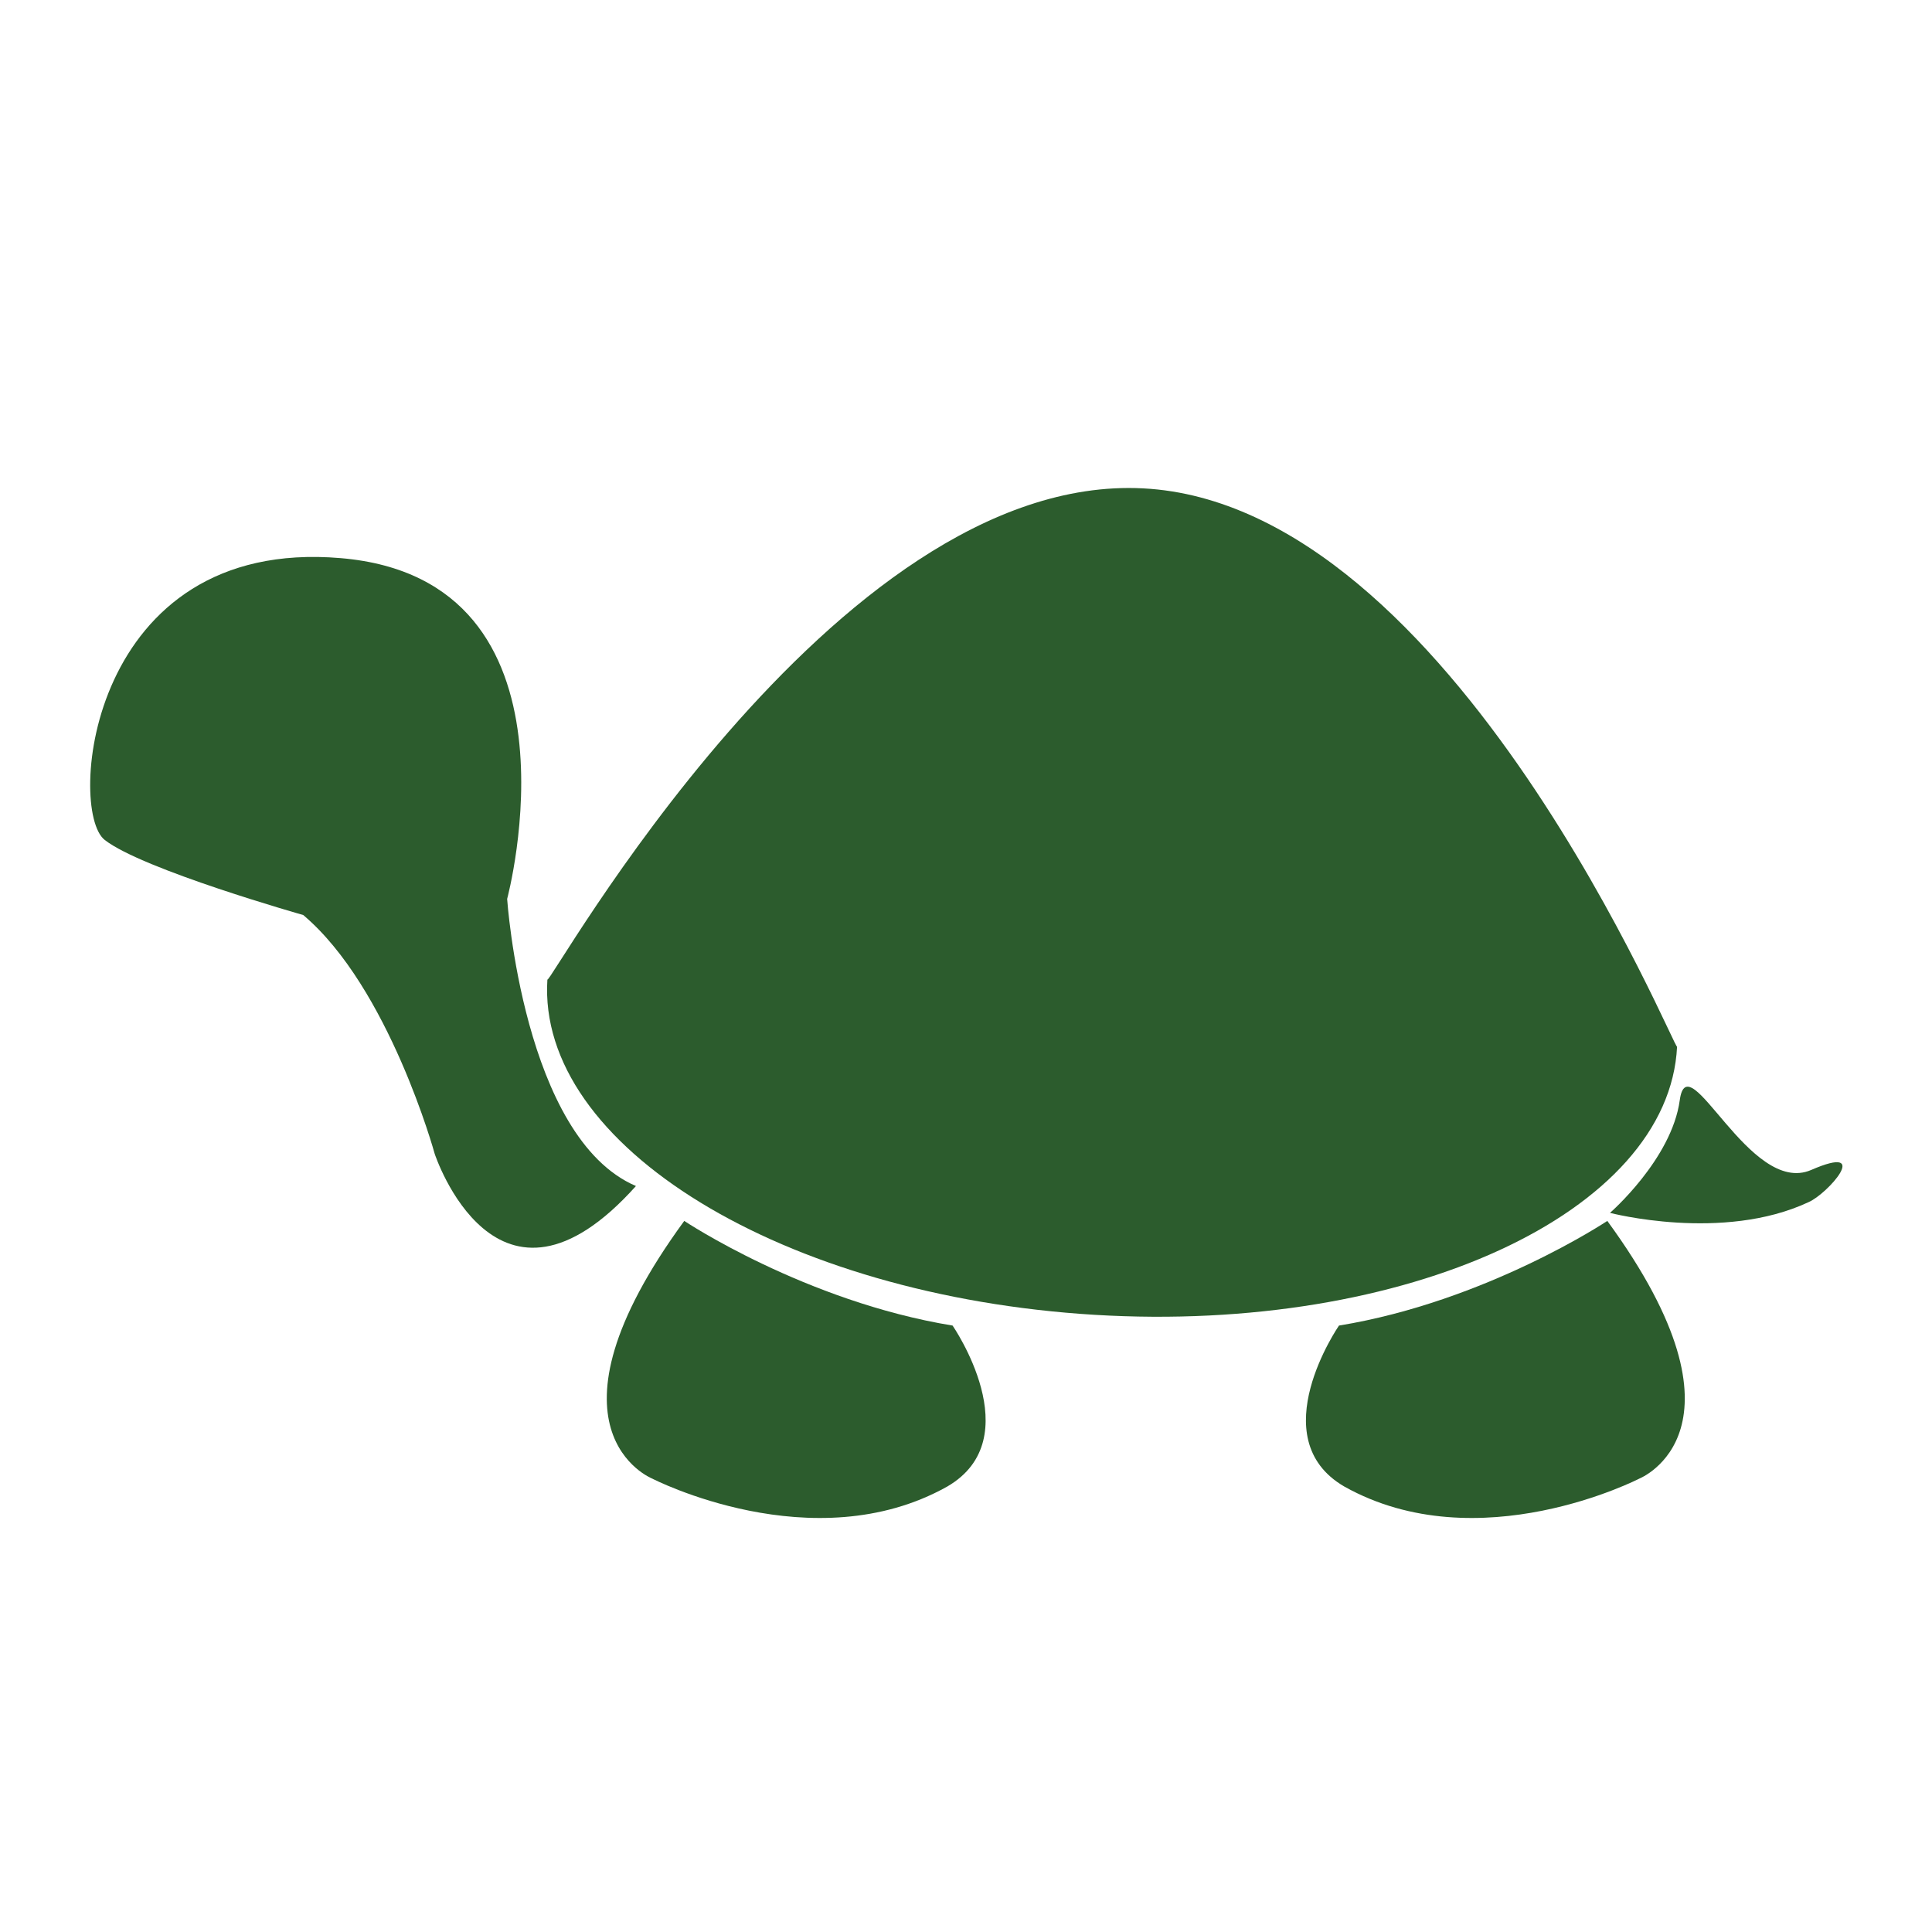 <?xml version="1.0" encoding="utf-8"?>
<!-- Generator: Adobe Illustrator 17.1.0, SVG Export Plug-In . SVG Version: 6.00 Build 0)  -->
<!DOCTYPE svg PUBLIC "-//W3C//DTD SVG 1.1//EN" "http://www.w3.org/Graphics/SVG/1.1/DTD/svg11.dtd">
<svg version="1.1" xmlns="http://www.w3.org/2000/svg" xmlns:xlink="http://www.w3.org/1999/xlink" x="0px" y="0px"
	 viewBox="0 0 72 72" enable-background="new 0 0 72 72" xml:space="preserve">
<g id="Layer_1">
	<g>
		<path fill="#2C5C2D" d="M20.4,36.5c-0.4,6.2,8.8,11.8,20.4,12.5s21.4-3.8,21.7-10l0,0c0,0.4-8.3-20.2-19.9-20.8
			S20.4,36.9,20.4,36.5"/>
		<path fill="#2C5C2D" d="M23.7,44.2C18.5,50,16.2,43,16.2,43s-1.7-6.2-4.9-8.9c0,0-6-1.7-7.4-2.8s-0.6-11.3,8.8-10.5
			s6.2,12.7,6.2,12.7S19.5,42.4,23.7,44.2"/>
		<path fill="#2C5C2D" d="M60,45.2c0,0,2.3-2,2.6-4.2c0.3-2.2,2.6,3.6,4.9,2.6c2.3-1,0.6,0.9-0.1,1.2C64.2,46.3,60,45.2,60,45.2z"/>
		<path fill="#2C5C2D" d="M35.3,55.4c-5,2.8-11-0.3-11-0.3s-4.5-1.8,1.2-9.6c0,0,4.5,3,10,3.9C35.5,49.4,38.4,53.6,35.3,55.4z"/>
		<path fill="#2C5C2D" d="M50.1,55.4c5,2.8,11-0.3,11-0.3s4.5-1.8-1.2-9.6c0,0-4.5,3-10,3.9C49.9,49.4,47,53.6,50.1,55.4z"/>
	</g>
</g>
<g id="Layer_2" display="none">
	<g display="inline">
		<path fill="#A21D21" d="M16.5,12.8c0,0,1.5-3.9-3.8,1.9c-10.5,11.6-2.7,17.7-0.5,18.1c7.3,1.5,10.3-8.2,8.7-17.3
			c-1-6-6.9,11-6.9,11L16.5,12.8z"/>
		<path fill="#A21D21" d="M54.4,40.4c0-2.5-8.2-6.3-18.4-6.3s-18.4,3.8-18.4,6.3c0,5,8.2,12.6,18.4,12.6S54.4,45.3,54.4,40.4z"/>
		<path fill="#A21D21" d="M18.2,37.6c-0.1-1.5,0.8-5.9,0.8-5.9c-3.8,3.6-7.5,2-7.5,2c3.8,5,6,4.6,6,4.6L18.2,37.6z"/>
		<path fill="#A21D21" d="M16.3,42.8c0.6-0.2,0.8-2.9,0.8-2.9s-4.8-0.8-7.9,4.2s-4.6,7.6-4.6,7.6S4.3,52.1,5.2,52
			c0.9-0.1,8.2-7.3,8.2-7.3S15.3,43.1,16.3,42.8z"/>
		<path fill="#A21D21" d="M17.8,46.4c0.4-0.5-0.9-2.9-0.9-2.9s-4.4,2.1-4.2,7.9c0.2,5.8,0.5,8.9,0.5,8.9s-0.1,0.6,0.6,0
			c0.7-0.6,2.8-10.7,2.8-10.7S17.1,47.2,17.8,46.4z"/>
		<path fill="#A21D21" d="M55.5,12.8c0,0-1.5-3.9,3.8,1.9c10.5,11.6,2.7,17.7,0.5,18.1c-7.3,1.5-10.3-8.2-8.7-17.3
			c1-6,6.9,11,6.9,11L55.5,12.8z"/>
		<path fill="#A21D21" d="M53.8,37.6c0.1-1.5-0.8-5.9-0.8-5.9c3.8,3.6,7.5,2,7.5,2c-3.8,5-6,4.6-6,4.6L53.8,37.6z"/>
		<path fill="#A21D21" d="M55.7,42.8c-0.6-0.2-0.8-2.9-0.8-2.9s4.8-0.8,7.9,4.2c3.1,4.9,4.6,7.6,4.6,7.6s0.4,0.4-0.5,0.3
			c-0.9-0.1-8.2-7.3-8.2-7.3S56.7,43.1,55.7,42.8z"/>
		<path fill="#A21D21" d="M54.2,46.4c-0.4-0.5,0.9-2.9,0.9-2.9s4.4,2.1,4.2,7.9c-0.2,5.8-0.5,8.9-0.5,8.9s0.1,0.6-0.6,0
			c-0.7-0.6-2.8-10.7-2.8-10.7S54.9,47.2,54.2,46.4z"/>
	</g>
</g>
<g id="Layer_3" display="none">
	<g display="inline">
		<path fill="#BB69AA" d="M43.4,24.4c0.6-6-2.7-11.5-7.4-11.5s-8,5.6-7.4,11.5l5.4,33.3c0.3,1.8,3.6,1.8,3.9,0L43.4,24.4z"/>
		<path fill="#BB69AA" d="M27.7,27.6c-1.4-4.8-5.7-8.3-9.3-7.2c-3.5,1.1-4.5,5.9-2.4,10.3l13.9,24.8c0.9,1.6,3.8,3.4,3.4,1.8
			L27.7,27.6z"/>
		<path fill="#BB69AA" d="M18.3,37.1c-1.7-2.5-4.8-3.8-6.7-2.8c-1.8,1-1.6,3.8,0.2,6.1l14.2,14.9c1.1,1.1,3.1,0.4,2.3-0.8L18.3,37.1
			z"/>
		<path fill="#BB69AA" d="M14.6,44.6c-1.3-1.1-3.1-1.5-3.9-0.7c-0.8,0.7-0.3,2.2,0.9,3.2l10.9,7.7c0.9,0.7,2,0,1.3-0.8L14.6,44.6z"
			/>
		<path fill="#BB69AA" d="M44.3,27.6c1.4-4.8,5.7-8.3,9.3-7.2c3.5,1.1,4.5,5.9,2.4,10.3L42.2,55.5c-0.9,1.6-3.8,3.4-3.4,1.8
			L44.3,27.6z"/>
		<path fill="#BB69AA" d="M53.7,37.1c1.7-2.5,4.8-3.8,6.7-2.8c1.8,1,1.6,3.8-0.2,6.1L45.9,55.4c-1.1,1.1-3.1,0.4-2.3-0.8L53.7,37.1z
			"/>
		<path fill="#BB69AA" d="M57.4,44.6c1.3-1.1,3.1-1.5,3.9-0.7c0.8,0.7,0.3,2.2-0.9,3.2l-10.9,7.7c-0.9,0.7-2,0-1.3-0.8L57.4,44.6z"
			/>
	</g>
</g>
<g id="Layer_4" display="none">
	<g display="inline">
		<path fill="#F37165" d="M18.9,35.5c2.7,0.1,22.8,1.1,24.8-5.9c0,0,2.7-6.5-3.5-11.2c-5.1-3.8-23,15.7-23,15.7S12,37.2,5.5,37.5
			c0,0-2.5,0.2-0.7,0.5c1.6,0.2,4.2-0.1,9-1.3C21.7,34.9,18.9,35.5,18.9,35.5L18.9,35.5z"/>
		<path fill="#F37165" d="M53.7,30.2c-3.9,6-12.2,3.4-12.2,3.4s1.6-1,2.3-2c2.2-3.7,2.4-8.8-2.9-14.1c0,0,6.7-2.8,12.8,1.1
			C53.7,18.6,58.9,22.2,53.7,30.2z"/>
		<path fill="#F37165" d="M62.5,24.6c1.7,2.5,2.6,6.2-1,9.5c-3.6,3.3-10.8,0-10.8,0s8.4-4.6,5.7-13.7C56.4,20.4,61.4,23.1,62.5,24.6
			z"/>
		<path fill="#F37165" d="M65,29"/>
		<path fill="#F37165" d="M65,29c0,0,2.8,2.7,2.8,5.1c0.1,6-5,6-5,6c-2.7,0.2-6.4-3.5-6.4-3.5C55.6,37,64.3,37.6,65,29"/>
		<path fill="#F37165" d="M65.7,43.6c-2.5,1.5-4.6,0-5.4-1.1c-0.8-1.1,0-2.4,0-2.4s4.3,2.7,7.6-2.2C67.8,38,67.9,42.3,65.7,43.6z"/>
		<path fill="#F37165" d="M60.7,43.9c0,0-16.2,6.1-18,10.9c-2.1,5.6-0.1,5.2,1.8,4.7c5.7-1.5,22.4-14.4,19-14.4
			C62.3,45.1,60.7,43.9,60.7,43.9z"/>
	</g>
</g>
<g id="Layer_5" display="none">
	<g display="inline">
		<path fill="#2B2B2B" d="M55.3,15.4c4.4,0.1,7.8,0.2,7.4-0.2c0.1-1,0.2-1.9-2.3-3.9c-0.6-0.5-2-1.5-4.6-2.1c-4.8-1-9.4,1.4-9.4,1.4
			c-10.1,5.2-11.1,5-20.5,12c-11,8.2-3.5,14.6-0.3,19.2c4.2,5.9,7.7,11.3,6.1,16c-1.7,4.7-11.5,0.1-11.5,0.1s7.5,10.1,15.1,5.2
			c9.4-6.1,1.4-16-2.3-20.4c0,0-5.5-5-6.2-9.2c-0.8-4.6,0.8-6.5,5.7-9.7c6.2-4.1,10.4-6.4,15.7-6.3c0,0,9.9,1.7,12,1.1
			c2.1-0.6,2.6-2.1,2.6-2.1s-1.5,0.3-8.5-0.6C51.1,15.5,54.9,15.4,55.3,15.4z"/>
		<path fill="#2B2B2B" d="M15.1,53.8c0,0,4.5,2.1,9.5,2.2s-4.4-13.6-4.4-13.6c-4.7-6.3-5-10.4-5-10.4c-1.8-12.5,20.5-18.7,20.5-18.7
			c4.2-1.3,10.1-2.9,10.1-2.9s-18.7,7.7-25,16.5c0,0-3.4,4.7-0.1,10c0,0,5.6,8.3,6.8,10c4.2,5.7,5.2,12,0.3,12.3c0,0-5-0.3-9.5-2.8
			S15.1,53.8,15.1,53.8z"/>
	</g>
</g>
<g id="Layer_6" display="none">
	<path display="inline" fill="#D29C2D" d="M31.8,29.3c-0.2-2.8-0.3-9,2.2-17.7c0.5-1.7,2.9-1.5,3.1,0.3c0.8,7.8,3.5,14.9,4.7,17.7
		c0.3,0.8,1.2,1.1,2,0.9c3-1.1,10.4-3.9,16.1-6.6c1.5-0.7,2.9,1.1,1.9,2.4c-3.7,4.5-9,10.2-14.6,13.7c-0.8,0.5-1,1.5-0.5,2.3
		c3.4,4.6,8.1,11.3,11.6,16.3c1,1.4-0.8,3.2-2.2,2.2c-8.6-6.1-15.6-11.3-18-13.1c-0.5-0.4-1.2-0.4-1.8-0.1
		c-5.9,3.7-12.7,9.4-17.4,13.7c-1.3,1.2-3.3-0.4-2.4-2c3.5-5.9,8.6-13.1,11-16.5c0.6-0.8,0.3-2-0.7-2.3c-3.9-1.4-10.9-6-16.1-9.6
		c-1.4-1-0.4-3.2,1.2-2.8c5.9,1.4,13.6,3,18.4,3C31.1,31,31.8,30.2,31.8,29.3z"/>
</g>
<g id="Layer_7" display="none">
	<path display="inline" fill="#0DAEBA" d="M56.4,23.4c-0.8,8.3-9.5,8.5-20.4,8.5s-19.6-0.1-20.4-8.5c-0.8-9,8.3-16.8,20.4-16.8
		S57.2,14.4,56.4,23.4z"/>
	<path display="inline" fill="#0DAEBA" d="M21.2,31.5c0,0-2,9.8,1.8,12.4s10.1,9.2,5.8,11.7c0,0-10.7,7.6-9.8,8.2
		c0.8,0.7,5.5-2.8,7.9-4.6c5.7-4.1,6.3-5,4.7-8.3c-2.4-4.8-4.5-6-6.7-9.2s0.9-7.1,0.9-8.7C25.7,31.2,21.3,30.8,21.2,31.5z"/>
	<path display="inline" fill="#0DAEBA" d="M28.4,33c0,0-1.2,9.9,2.7,12.2s10.8,8.4,6.7,11.2c0,0-10.1,8.3-9.2,9s5.2-3.2,7.6-5.2
		c5.4-4.6,5.9-5.5,4-8.7c-2.7-4.6-5-5.7-7.4-8.7c-2.5-3,0.3-7.1,0.2-8.8C32.9,32.4,28.5,32.3,28.4,33z"/>
	<path display="inline" fill="#0DAEBA" d="M50.8,31.5c0,0,2,9.8-1.8,12.4c-3.8,2.6-10.1,9.2-5.8,11.7c0,0,10.7,7.6,9.8,8.2
		c-0.8,0.7-5.5-2.8-7.9-4.6c-5.7-4.1-6.3-5-4.7-8.3c2.4-4.8,4.5-6,6.7-9.2c2.2-3.2-0.9-7.1-0.9-8.7C46.3,31.2,50.7,30.8,50.8,31.5z"
		/>
	<path display="inline" fill="#0DAEBA" d="M43.6,33c0,0,1.2,9.9-2.7,12.2S30,53.6,34.2,56.4c0,0,10.1,8.3,9.2,9s-5.2-3.2-7.6-5.2
		c-5.4-4.6-5.9-5.5-4-8.7c2.7-4.6,5-5.7,7.4-8.7c2.5-3-0.3-7.1-0.2-8.8C39.1,32.4,43.5,32.3,43.6,33z"/>
</g>
<g id="Layer_8" display="none">
	<path display="inline" fill="#F47C20" d="M44,54c-3.6-1.2-6.2-4.4-6.2-4.4c-4,0.7-5.6,1.3-10.3-0.3l-1.6,8l-4.4-5.1
		c-1.1-1.6,0.4-4.7,0.4-4.7c-5.5-3-11.1-6.6-14.1-13c3.1-6.7,8.7-11,14.7-13.3c0,0,1.9-7.6,17.5-6.5l-0.5,5.1
		c8.8,2.3,8.5,7.8,12.3,10.9c0,0,0.9-6.7,9.5-9.1c8.1-2.3-1.3,12.7-6.2,13c4.9,0.3,14.3,15.2,6.2,13c-8.6-2.4-9.5-9.1-9.5-9.1
		c-3.5,2.8-4,7.6-10.2,10.2L44,54z"/>
</g>
<g id="Layer_9" display="none">
	<path display="inline" fill="#6D7C76" d="M16.5,23.4c0.9,2.3,1,4.6,0.4,6.8c-0.7,2.1-2.1,4-4.1,5.4c-3.1-2.7-5-5.6-4.3-7.9
		C9.2,25.3,12.4,24,16.5,23.4"/>
	<path display="inline" fill="#6D7C76" d="M25.9,32.9c1.6-5.2,1.9-12.6-2.3-14.4C19.9,16.9,17,21,17,21c1.6,2.6,2,6.1,1,9.5
		c-1,3.4-3.4,6.1-6.1,7.3c0,0,0.1,5.1,4.1,5.8C20.5,44.4,24.3,38.1,25.9,32.9z"/>
	<path display="inline" fill="#6D7C76" d="M37.8,36.6c2-6.5,2.3-15.1-2.9-18.6c-4.4-3-9.2-1-9.2-1c3,4.3,3.3,10.5,1.5,16.4
		c-1.8,6-5.4,10.9-10.3,12.9c0,0,2.9,4.3,8.2,4.2C31.3,50.4,35.9,43,37.8,36.6z"/>
	<path display="inline" fill="#6D7C76" d="M39.3,37c-1.7,5.5-5.7,11.3-9.4,13.6l2,0c11.4,0.1,17.8-4.7,19.4-10s-1-12.9-10.6-19.1
		L39,20.4C40.9,24.4,41,31.5,39.3,37z"/>
	<path display="inline" fill="#6D7C76" d="M54.6,52.7c0,0,10.5-5.7,7.9-31c-0.4-3.9-2-0.2-2-0.2c-3.7,6.9-7.3,15.7-7.3,15.7
		c-0.7,8.1-4.9,12.2-12.3,13.8c-7,1.6-17.1,0.1-17.1,0.1s-10.6,1.3-13.1,1.9c-6.8,1.7-1.5,2.2-1.5,2.2s2.8,0.4,15,0.6
		C38.4,56,50.4,56.5,54.6,52.7z"/>
</g>
</svg>
